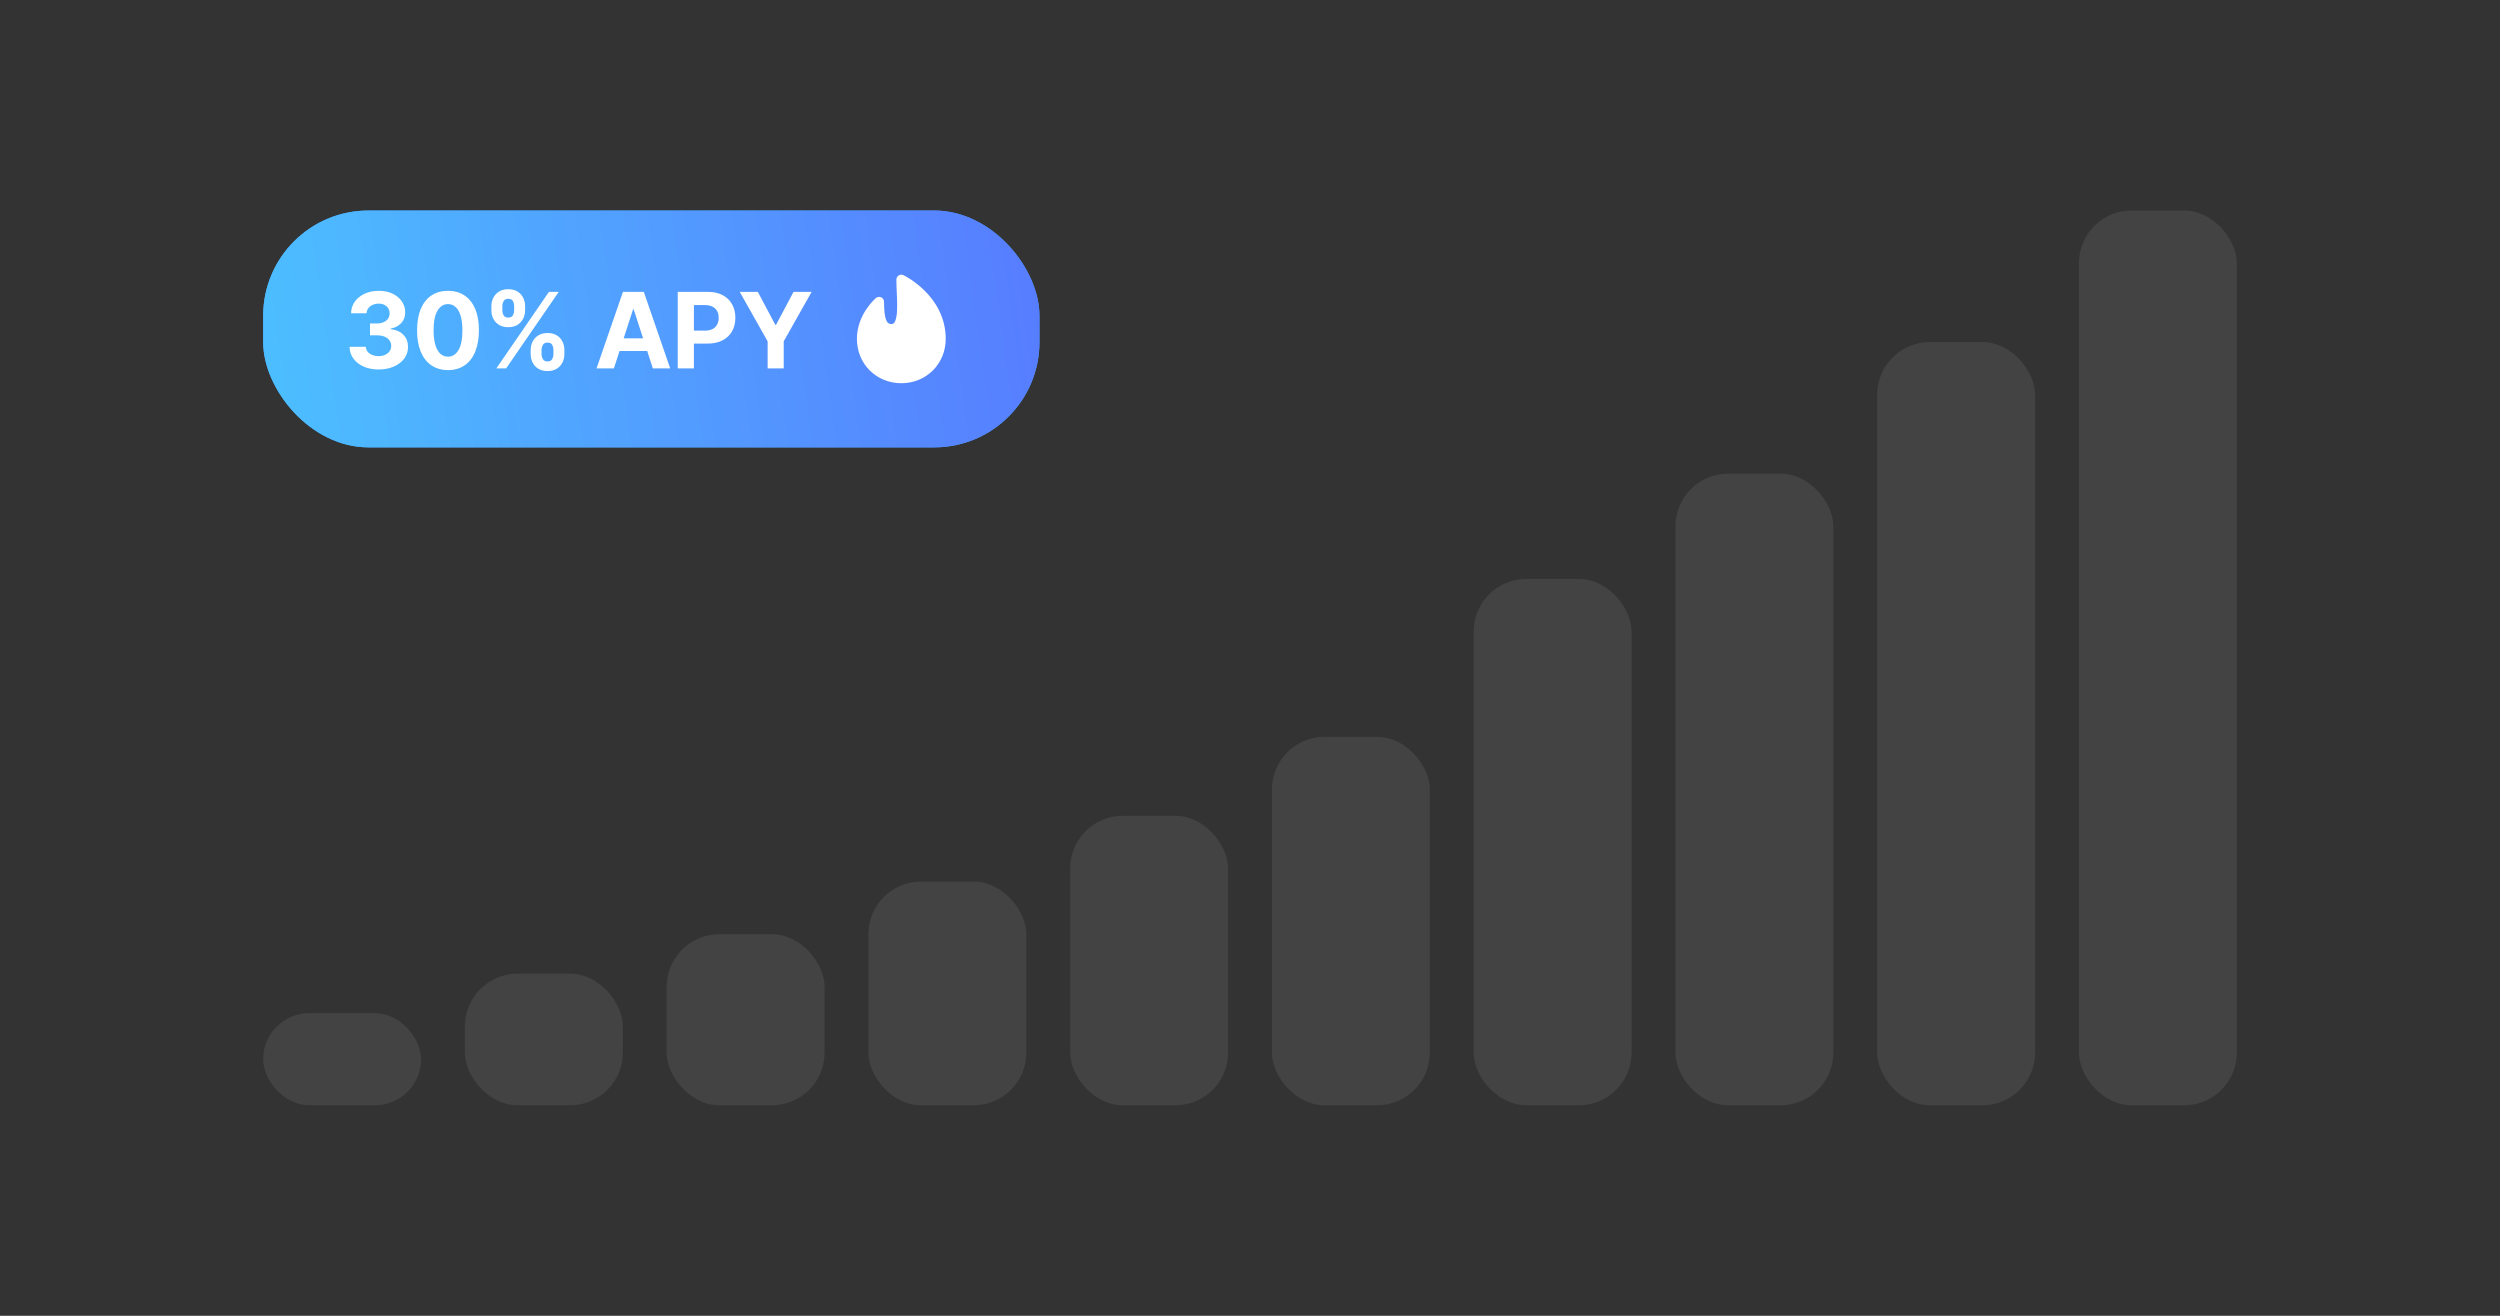 <svg width="380" height="200" viewBox="0 0 380 200" fill="none" xmlns="http://www.w3.org/2000/svg">
    <rect x="0" y="0" width="380" height="200" fill="#333333" stroke="none"/>
    <rect x="40" y="32" width="118" height="36" rx="16" fill="#43A1F7"/>
    <rect x="40" y="32" width="118" height="36" rx="16" fill="url(#paint0_linear_1333_664)"/>
    <path d="M57.544 56.159C56.695 56.159 55.939 56.013 55.276 55.722C54.617 55.426 54.097 55.021 53.714 54.506C53.335 53.987 53.14 53.388 53.129 52.71H55.606C55.621 52.994 55.714 53.244 55.885 53.46C56.059 53.672 56.29 53.837 56.578 53.955C56.865 54.072 57.189 54.131 57.549 54.131C57.924 54.131 58.256 54.064 58.544 53.932C58.831 53.799 59.057 53.615 59.22 53.381C59.383 53.146 59.464 52.875 59.464 52.568C59.464 52.258 59.377 51.983 59.203 51.744C59.032 51.502 58.786 51.312 58.464 51.176C58.146 51.04 57.767 50.972 57.328 50.972H56.242V49.165H57.328C57.699 49.165 58.026 49.1 58.311 48.972C58.599 48.843 58.822 48.665 58.981 48.438C59.14 48.206 59.22 47.938 59.22 47.631C59.22 47.339 59.15 47.083 59.01 46.864C58.873 46.64 58.68 46.466 58.43 46.341C58.184 46.216 57.896 46.153 57.566 46.153C57.233 46.153 56.928 46.214 56.651 46.335C56.375 46.453 56.153 46.621 55.987 46.841C55.82 47.061 55.731 47.318 55.72 47.614H53.362C53.373 46.943 53.564 46.352 53.936 45.841C54.307 45.33 54.807 44.93 55.436 44.642C56.068 44.35 56.782 44.205 57.578 44.205C58.381 44.205 59.083 44.35 59.686 44.642C60.288 44.934 60.756 45.328 61.089 45.824C61.426 46.316 61.593 46.869 61.589 47.483C61.593 48.135 61.39 48.678 60.981 49.114C60.576 49.549 60.047 49.826 59.396 49.943V50.034C60.252 50.144 60.903 50.441 61.35 50.926C61.801 51.407 62.025 52.01 62.021 52.733C62.025 53.396 61.833 53.985 61.447 54.5C61.064 55.015 60.536 55.42 59.862 55.716C59.188 56.011 58.415 56.159 57.544 56.159ZM68.096 56.256C67.118 56.252 66.278 56.011 65.573 55.534C64.872 55.057 64.333 54.365 63.954 53.46C63.579 52.555 63.393 51.466 63.397 50.193C63.397 48.924 63.584 47.843 63.959 46.949C64.338 46.055 64.878 45.375 65.579 44.909C66.283 44.439 67.122 44.205 68.096 44.205C69.069 44.205 69.906 44.439 70.607 44.909C71.312 45.379 71.853 46.061 72.232 46.955C72.611 47.845 72.799 48.924 72.795 50.193C72.795 51.47 72.605 52.561 72.227 53.466C71.852 54.371 71.314 55.062 70.613 55.54C69.912 56.017 69.073 56.256 68.096 56.256ZM68.096 54.216C68.763 54.216 69.295 53.881 69.692 53.21C70.09 52.54 70.287 51.534 70.283 50.193C70.283 49.311 70.192 48.576 70.011 47.989C69.833 47.401 69.579 46.96 69.249 46.665C68.924 46.369 68.539 46.222 68.096 46.222C67.433 46.222 66.903 46.553 66.505 47.216C66.107 47.879 65.906 48.871 65.903 50.193C65.903 51.087 65.992 51.833 66.17 52.432C66.352 53.026 66.607 53.474 66.937 53.773C67.266 54.068 67.653 54.216 68.096 54.216ZM80.662 53.818V53.205C80.662 52.739 80.761 52.311 80.958 51.92C81.159 51.526 81.448 51.212 81.827 50.977C82.21 50.739 82.675 50.619 83.225 50.619C83.782 50.619 84.249 50.737 84.628 50.972C85.011 51.206 85.299 51.521 85.492 51.915C85.689 52.305 85.787 52.735 85.787 53.205V53.818C85.787 54.284 85.689 54.714 85.492 55.108C85.295 55.498 85.005 55.811 84.623 56.045C84.24 56.284 83.774 56.403 83.225 56.403C82.668 56.403 82.2 56.284 81.821 56.045C81.443 55.811 81.155 55.498 80.958 55.108C80.761 54.714 80.662 54.284 80.662 53.818ZM82.316 53.205V53.818C82.316 54.087 82.38 54.341 82.509 54.58C82.641 54.818 82.88 54.938 83.225 54.938C83.569 54.938 83.804 54.82 83.929 54.585C84.058 54.35 84.123 54.095 84.123 53.818V53.205C84.123 52.928 84.062 52.67 83.941 52.432C83.819 52.193 83.581 52.074 83.225 52.074C82.884 52.074 82.647 52.193 82.514 52.432C82.382 52.67 82.316 52.928 82.316 53.205ZM74.691 47.159V46.545C74.691 46.076 74.791 45.646 74.992 45.256C75.193 44.862 75.482 44.547 75.861 44.312C76.244 44.078 76.706 43.96 77.248 43.96C77.808 43.96 78.278 44.078 78.657 44.312C79.035 44.547 79.323 44.862 79.52 45.256C79.717 45.646 79.816 46.076 79.816 46.545V47.159C79.816 47.629 79.715 48.059 79.514 48.449C79.318 48.839 79.028 49.151 78.645 49.386C78.266 49.617 77.8 49.733 77.248 49.733C76.694 49.733 76.227 49.615 75.844 49.381C75.465 49.142 75.177 48.83 74.98 48.443C74.787 48.053 74.691 47.625 74.691 47.159ZM76.355 46.545V47.159C76.355 47.436 76.42 47.691 76.549 47.926C76.681 48.161 76.914 48.278 77.248 48.278C77.596 48.278 77.833 48.161 77.958 47.926C78.087 47.691 78.151 47.436 78.151 47.159V46.545C78.151 46.269 78.09 46.011 77.969 45.773C77.848 45.534 77.607 45.415 77.248 45.415C76.91 45.415 76.677 45.536 76.549 45.778C76.42 46.021 76.355 46.276 76.355 46.545ZM75.441 56L83.441 44.364H84.929L76.929 56H75.441ZM93.308 56H90.672L94.689 44.364H97.859L101.87 56H99.234L96.319 47.023H96.228L93.308 56ZM93.143 51.426H99.37V53.347H93.143V51.426ZM103.015 56V44.364H107.606C108.488 44.364 109.24 44.532 109.862 44.869C110.483 45.203 110.956 45.667 111.282 46.261C111.612 46.852 111.776 47.534 111.776 48.307C111.776 49.08 111.61 49.761 111.276 50.352C110.943 50.943 110.46 51.403 109.827 51.733C109.199 52.062 108.437 52.227 107.543 52.227H104.617V50.256H107.146C107.619 50.256 108.009 50.174 108.316 50.011C108.627 49.845 108.858 49.615 109.009 49.324C109.165 49.028 109.242 48.689 109.242 48.307C109.242 47.92 109.165 47.583 109.009 47.295C108.858 47.004 108.627 46.778 108.316 46.619C108.006 46.456 107.612 46.375 107.134 46.375H105.475V56H103.015ZM112.437 44.364H115.192L117.846 49.375H117.959L120.613 44.364H123.368L119.124 51.886V56H116.681V51.886L112.437 44.364Z" fill="white"/>
    <path fill-rule="evenodd" clip-rule="evenodd" d="M137 42.5L137.323 41.823C137.091 41.712 136.818 41.728 136.6 41.866C136.382 42.003 136.25 42.242 136.25 42.5C136.25 43.107 136.28 43.776 136.309 44.437L136.309 44.437C136.317 44.615 136.325 44.793 136.333 44.969C136.368 45.812 136.389 46.621 136.345 47.328C136.3 48.053 136.19 48.578 136.02 48.901C135.94 49.053 135.862 49.132 135.797 49.175C135.737 49.215 135.649 49.25 135.5 49.25C135.256 49.25 135.115 49.192 135.02 49.121C134.917 49.045 134.802 48.907 134.696 48.643C134.474 48.086 134.375 47.184 134.375 45.875C134.375 45.583 134.206 45.318 133.941 45.195C133.676 45.072 133.364 45.114 133.141 45.302L133.625 45.875C133.141 45.302 133.141 45.302 133.141 45.302L133.14 45.303L133.139 45.304L133.136 45.306L133.127 45.314L133.098 45.34C133.074 45.361 133.04 45.391 132.999 45.43C132.917 45.506 132.804 45.617 132.669 45.76C132.4 46.045 132.045 46.461 131.689 46.992C130.981 48.05 130.25 49.6 130.25 51.5C130.25 55.326 133.214 58.25 137 58.25C140.786 58.25 143.75 55.326 143.75 51.5C143.75 48.166 142.115 45.735 140.527 44.166C139.733 43.38 138.94 42.799 138.345 42.414C138.047 42.221 137.797 42.076 137.619 41.978C137.53 41.929 137.459 41.892 137.409 41.866C137.384 41.853 137.364 41.843 137.349 41.836L137.332 41.827L137.326 41.825L137.324 41.824L137.324 41.823C137.323 41.823 137.323 41.823 137 42.5Z" fill="white"/>
    <rect x="40" y="154" width="24" height="14" rx="7" fill="white" fill-opacity="0.08"/>
    <rect x="70.666" y="148" width="24" height="20" rx="8" fill="white" fill-opacity="0.08"/>
    <rect x="101.333" y="142" width="24" height="26" rx="8" fill="white" fill-opacity="0.08"/>
    <rect x="132" y="134" width="24" height="34" rx="8" fill="white" fill-opacity="0.08"/>
    <rect x="162.667" y="124" width="24" height="44" rx="8" fill="white" fill-opacity="0.08"/>
    <rect x="193.333" y="112" width="24" height="56" rx="8" fill="white" fill-opacity="0.08"/>
    <rect x="224" y="88" width="24" height="80" rx="8" fill="white" fill-opacity="0.08"/>
    <rect x="254.667" y="72" width="24" height="96" rx="8" fill="white" fill-opacity="0.08"/>
    <rect x="285.333" y="52" width="24" height="116" rx="8" fill="white" fill-opacity="0.08"/>
    <rect x="316" y="32" width="24" height="136" rx="8" fill="white" fill-opacity="0.08"/>
    <defs>
    <linearGradient id="paint0_linear_1333_664" x1="158" y1="32" x2="37.328" y2="48.759" gradientUnits="userSpaceOnUse">
    <stop stop-color="#577CFF"/>
    <stop offset="1" stop-color="#4CBFFF"/>
    </linearGradient>
    </defs>
</svg>
